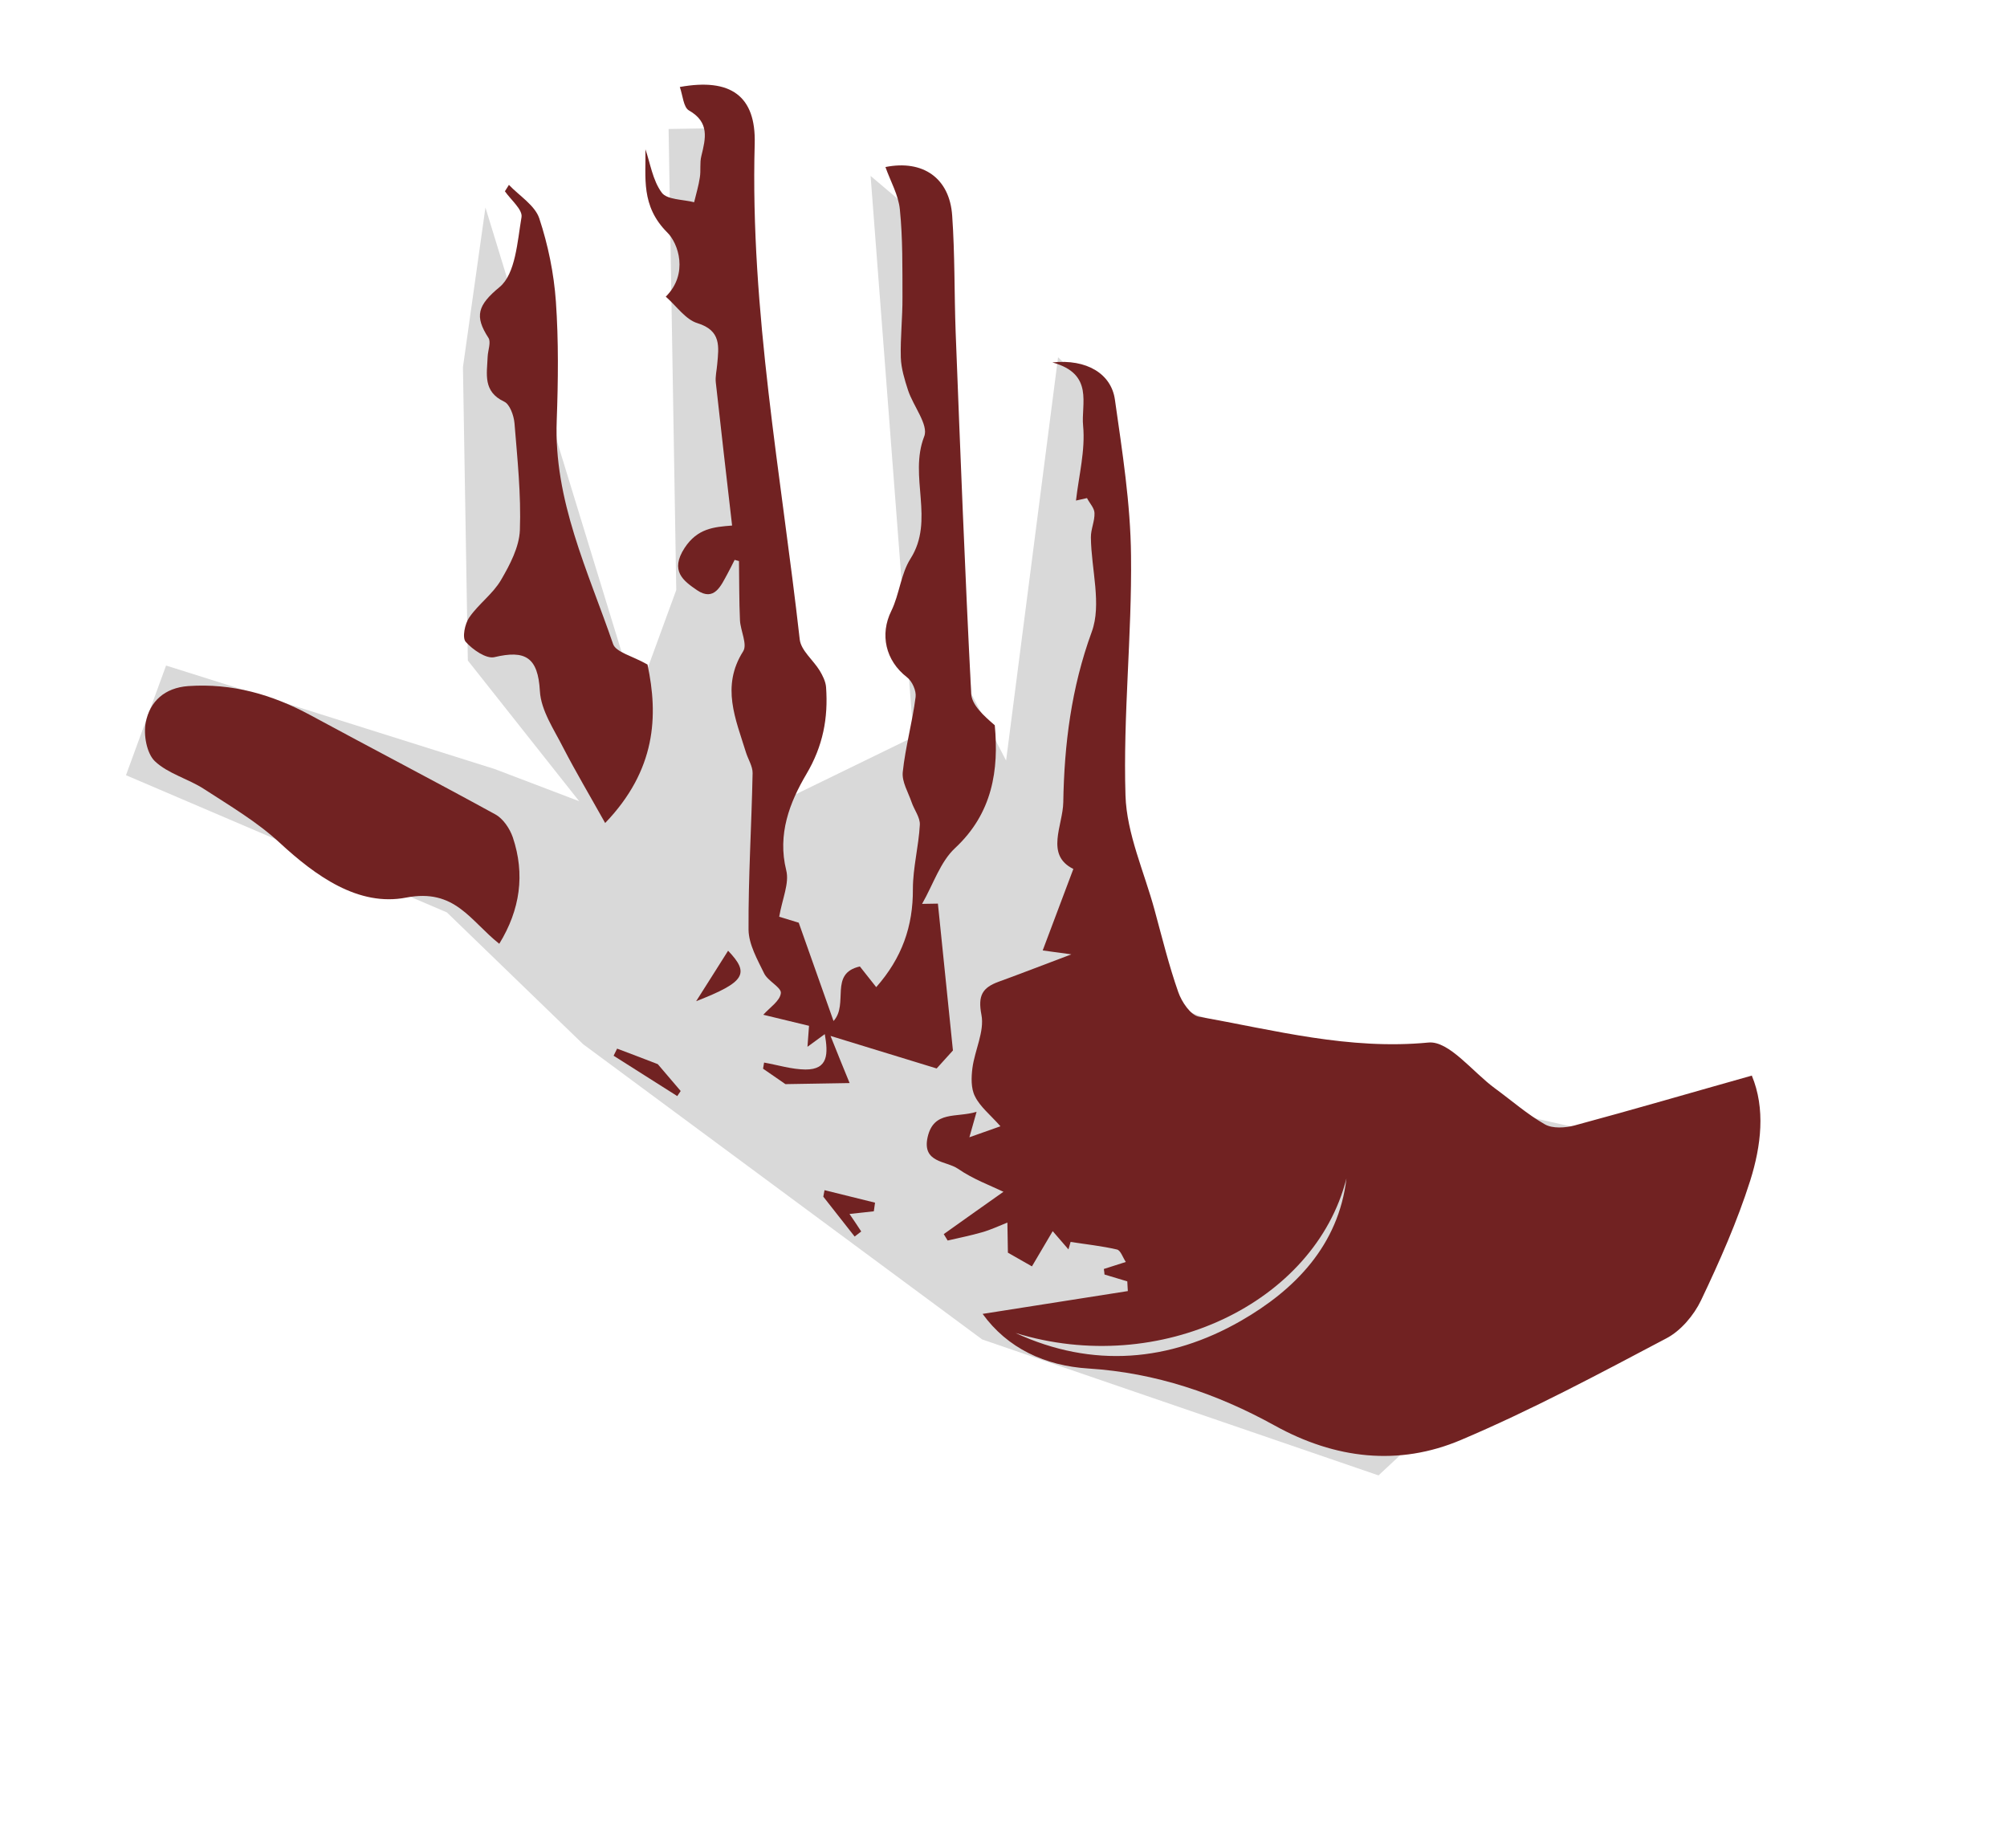 <svg width="215" height="198" viewBox="0 0 215 198" fill="none" xmlns="http://www.w3.org/2000/svg">
<path d="M147.674 158.056L105.217 143.493L62.477 111.871L47.871 97.743L13.496 83.046L17.791 71.299L53.005 82.389L62.044 85.831L50.117 70.76L49.593 39.333L52.003 22.228L68.15 74.951L72.445 63.203L71.623 13.818L79.704 13.683L84.492 85.457L97.856 78.948L93.263 18.846L100.551 25.012L104.067 74.353L107.778 81.477L113.346 38.272L118.823 43.57L119.331 74.099L119.854 105.527L146.971 115.853L183.936 124.22L147.674 158.056Z" fill="#D9D9D9"/>
<path d="M187.657 115.212C189.146 118.78 188.66 122.749 187.497 126.463C186.101 130.855 184.212 135.132 182.22 139.309C181.451 140.914 180.049 142.571 178.511 143.372C171.287 147.187 164.043 151.064 156.523 154.251C149.833 157.098 143.022 156.293 136.573 152.726C130.372 149.297 123.781 147.059 116.629 146.607C111.929 146.318 107.917 144.425 105.263 140.754C110.374 139.954 115.586 139.132 120.819 138.31C120.813 137.963 120.766 137.617 120.761 137.27C119.94 137.019 119.14 136.787 118.319 136.535C118.316 136.331 118.272 136.148 118.248 135.944C118.959 135.708 119.69 135.492 120.603 135.191C120.289 134.726 120.052 133.955 119.663 133.859C118.023 133.478 116.346 133.302 114.688 133.044L114.457 133.844C113.978 133.28 113.499 132.737 112.771 131.891C112.016 133.17 111.361 134.283 110.547 135.664C109.991 135.347 108.775 134.653 107.971 134.196L107.917 130.972C107.005 131.334 106.114 131.757 105.179 132.018C103.98 132.364 102.739 132.61 101.519 132.895C101.372 132.673 101.246 132.43 101.099 132.208C103.197 130.704 105.316 129.219 107.495 127.672C106.137 127.021 104.227 126.318 102.616 125.201C101.356 124.345 98.747 124.592 99.375 121.805C100.041 118.936 102.444 119.774 104.617 119.105C104.328 120.131 104.155 120.766 103.846 121.833C105.043 121.405 105.895 121.105 107.174 120.655C106.071 119.408 104.996 118.568 104.447 117.454C104.004 116.604 104.045 115.399 104.171 114.417C104.425 112.494 105.474 110.497 105.138 108.726C104.736 106.651 105.233 105.805 106.998 105.164C109.473 104.265 111.928 103.306 114.768 102.238C113.581 102.074 112.783 101.964 111.699 101.819C112.813 98.861 113.829 96.15 114.983 93.089C111.937 91.588 113.864 88.433 113.904 85.941C114.006 79.754 114.762 73.679 116.949 67.702C118.043 64.744 116.898 60.986 116.862 57.578C116.847 56.7 117.282 55.836 117.247 54.959C117.238 54.428 116.719 53.906 116.445 53.359C116.058 53.447 115.651 53.536 115.265 53.624C115.568 50.965 116.278 48.238 116.03 45.629C115.787 43.286 117.244 40.056 112.732 38.825C116.421 38.437 119.04 40.047 119.433 42.796C120.22 48.356 121.109 53.935 121.161 59.527C121.262 68.079 120.303 76.669 120.568 85.218C120.698 89.339 122.582 93.411 123.692 97.516C124.496 100.463 125.219 103.431 126.226 106.293C126.59 107.328 127.533 108.741 128.413 108.91C136.542 110.367 144.518 112.501 153.017 111.685C155.218 111.465 157.765 114.852 160.142 116.589C161.919 117.886 163.597 119.369 165.514 120.46C166.338 120.915 167.663 120.832 168.659 120.571C174.959 118.873 181.237 117.034 187.718 115.211L187.657 115.212ZM144.237 126.244C140.846 139.61 124.239 147.562 108.788 142.798C117.037 146.621 125.313 145.87 132.936 141.497C138.719 138.176 143.396 133.403 144.237 126.244Z" fill="#712222"/>
<path d="M78.711 59.95C78.454 60.444 78.218 60.958 77.94 61.453C77.227 62.751 76.521 64.477 74.662 63.222C73.217 62.225 71.73 61.168 73.342 58.692C74.716 56.607 76.448 56.456 78.426 56.3C77.829 51.084 77.234 46.032 76.681 40.978C76.609 40.347 76.781 39.67 76.832 39.016C77.004 37.135 77.282 35.416 74.717 34.621C73.445 34.234 72.503 32.821 71.322 31.779C73.792 29.329 72.656 26.061 71.494 24.917C68.608 22.046 69.21 18.974 69.14 15.995C69.655 17.456 69.91 19.309 70.892 20.64C71.456 21.407 73.169 21.358 74.359 21.664C74.569 20.783 74.84 19.901 74.968 19.021C75.098 18.263 74.942 17.45 75.133 16.711C75.592 14.826 76.033 13.104 73.807 11.834C73.21 11.497 73.148 10.232 72.826 9.319C78.281 8.33 80.987 10.286 80.848 15.391C80.35 33.303 83.683 50.844 85.672 68.51C85.814 69.691 87.117 70.711 87.81 71.843C88.125 72.368 88.441 72.996 88.492 73.607C88.731 76.91 88.169 79.921 86.382 82.931C84.595 85.961 83.263 89.372 84.226 93.235C84.575 94.617 83.807 96.263 83.472 98.208C83.943 98.343 84.826 98.614 85.564 98.847C86.785 102.297 87.985 105.706 89.292 109.379C90.956 107.555 88.778 104.285 92.114 103.535C92.656 104.22 93.219 104.946 93.865 105.751C96.63 102.623 97.819 99.214 97.793 95.234C97.796 92.948 98.412 90.671 98.537 88.363C98.585 87.586 97.938 86.76 97.659 85.948C97.294 84.872 96.602 83.761 96.707 82.718C96.989 80.019 97.741 77.373 98.084 74.672C98.175 73.997 97.709 72.964 97.15 72.544C94.855 70.766 94.237 67.959 95.481 65.448C96.35 63.678 96.497 61.491 97.531 59.861C100.177 55.714 97.324 51.066 99.007 46.751C99.497 45.518 97.831 43.505 97.272 41.799C96.906 40.662 96.539 39.484 96.499 38.301C96.443 36.158 96.692 33.99 96.677 31.847C96.666 28.703 96.715 25.559 96.398 22.441C96.25 20.892 95.388 19.416 94.853 17.894C98.861 17.092 101.731 19.065 102.003 23.103C102.296 27.242 102.222 31.408 102.373 35.549C102.874 48.483 103.375 61.397 104.039 74.308C104.1 75.532 105.385 76.674 106.565 77.695C107.012 82.465 106.334 87.11 102.314 90.851C100.726 92.327 99.989 94.707 98.779 96.83L100.473 96.802C101.009 101.999 101.521 107.012 102.083 112.535C101.842 112.804 101.1 113.613 100.339 114.462C96.789 113.378 93.26 112.294 88.971 110.977C89.759 112.944 90.335 114.384 91.015 116.026L84.138 116.141C83.807 115.901 82.775 115.204 81.742 114.486C81.779 114.261 81.817 114.056 81.854 113.831C83.328 114.092 84.805 114.558 86.275 114.574C88.766 114.594 88.716 112.839 88.356 110.783C87.811 111.18 87.368 111.514 86.5 112.141C86.566 111.18 86.617 110.588 86.667 109.893C85.109 109.51 83.428 109.11 81.768 108.709C82.45 107.942 83.561 107.229 83.649 106.391C83.72 105.777 82.26 105.108 81.858 104.277C81.139 102.799 80.214 101.181 80.188 99.61C80.156 94.017 80.512 88.418 80.623 82.822C80.631 82.087 80.15 81.36 79.912 80.609C78.812 77.034 77.223 73.55 79.61 69.774C80.087 69.031 79.328 67.574 79.269 66.453C79.172 64.331 79.198 62.228 79.163 60.105C78.999 60.067 78.835 60.009 78.671 59.971L78.711 59.95Z" fill="#712222"/>
<path d="M53.47 101.095C50.346 98.615 48.737 95.151 43.508 96.157C38.42 97.14 33.855 93.888 29.936 90.259C27.531 88.033 24.624 86.326 21.838 84.514C20.146 83.42 17.994 82.884 16.583 81.54C15.712 80.697 15.352 78.702 15.616 77.391C16.048 75.139 17.637 73.683 20.165 73.498C24.855 73.175 29.141 74.39 33.241 76.608C39.833 80.173 46.484 83.635 53.056 87.241C53.9 87.696 54.612 88.766 54.934 89.7C56.266 93.658 55.717 97.465 53.491 101.094L53.47 101.095Z" fill="#712222"/>
<path d="M54.504 19.79C55.626 20.976 57.296 21.989 57.769 23.39C58.715 26.252 59.337 29.284 59.55 32.301C59.845 36.522 59.794 40.81 59.64 45.038C59.313 53.617 62.991 61.171 65.673 68.985C65.973 69.879 67.735 70.257 69.363 71.19C70.537 76.682 70.286 82.484 64.828 88.168C63.166 85.195 61.675 82.688 60.346 80.118C59.354 78.154 57.952 76.116 57.836 74.035C57.633 70.405 56.272 69.611 52.958 70.401C52.083 70.6 50.638 69.603 49.889 68.758C49.494 68.316 49.795 66.82 50.274 66.139C51.271 64.693 52.804 63.627 53.678 62.122C54.63 60.493 55.619 58.599 55.692 56.801C55.832 52.981 55.421 49.13 55.113 45.318C55.038 44.502 54.61 43.305 54.013 43.029C51.709 41.945 52.167 40.059 52.239 38.221C52.268 37.526 52.621 36.663 52.327 36.198C50.819 33.876 51.147 32.707 53.523 30.748C55.234 29.331 55.422 25.878 55.868 23.258C55.998 22.46 54.735 21.419 54.087 20.491C54.226 20.264 54.365 20.058 54.505 19.831L54.504 19.79Z" fill="#712222"/>
<path d="M93.631 129.759C92.857 129.854 92.103 129.928 91.002 130.048C91.484 130.754 91.881 131.34 92.258 131.925C92.017 132.113 91.775 132.301 91.553 132.468C90.427 131.037 89.322 129.627 88.196 128.196C88.233 127.971 88.29 127.725 88.327 127.5C90.13 127.94 91.934 128.399 93.738 128.839C93.702 129.146 93.646 129.453 93.61 129.76L93.631 129.759Z" fill="#712222"/>
<path d="M72.54 117.414C70.271 115.982 68.002 114.53 65.733 113.098C65.851 112.851 65.989 112.584 66.108 112.337C67.402 112.826 68.696 113.314 70.463 113.999C71.025 114.664 71.982 115.77 72.919 116.877C72.8 117.063 72.66 117.249 72.541 117.435L72.54 117.414Z" fill="#712222"/>
<path d="M74.576 107.255C75.869 105.233 76.923 103.542 77.997 101.85C80.344 104.301 79.829 105.208 74.576 107.255Z" fill="#712222"/>
</svg>
